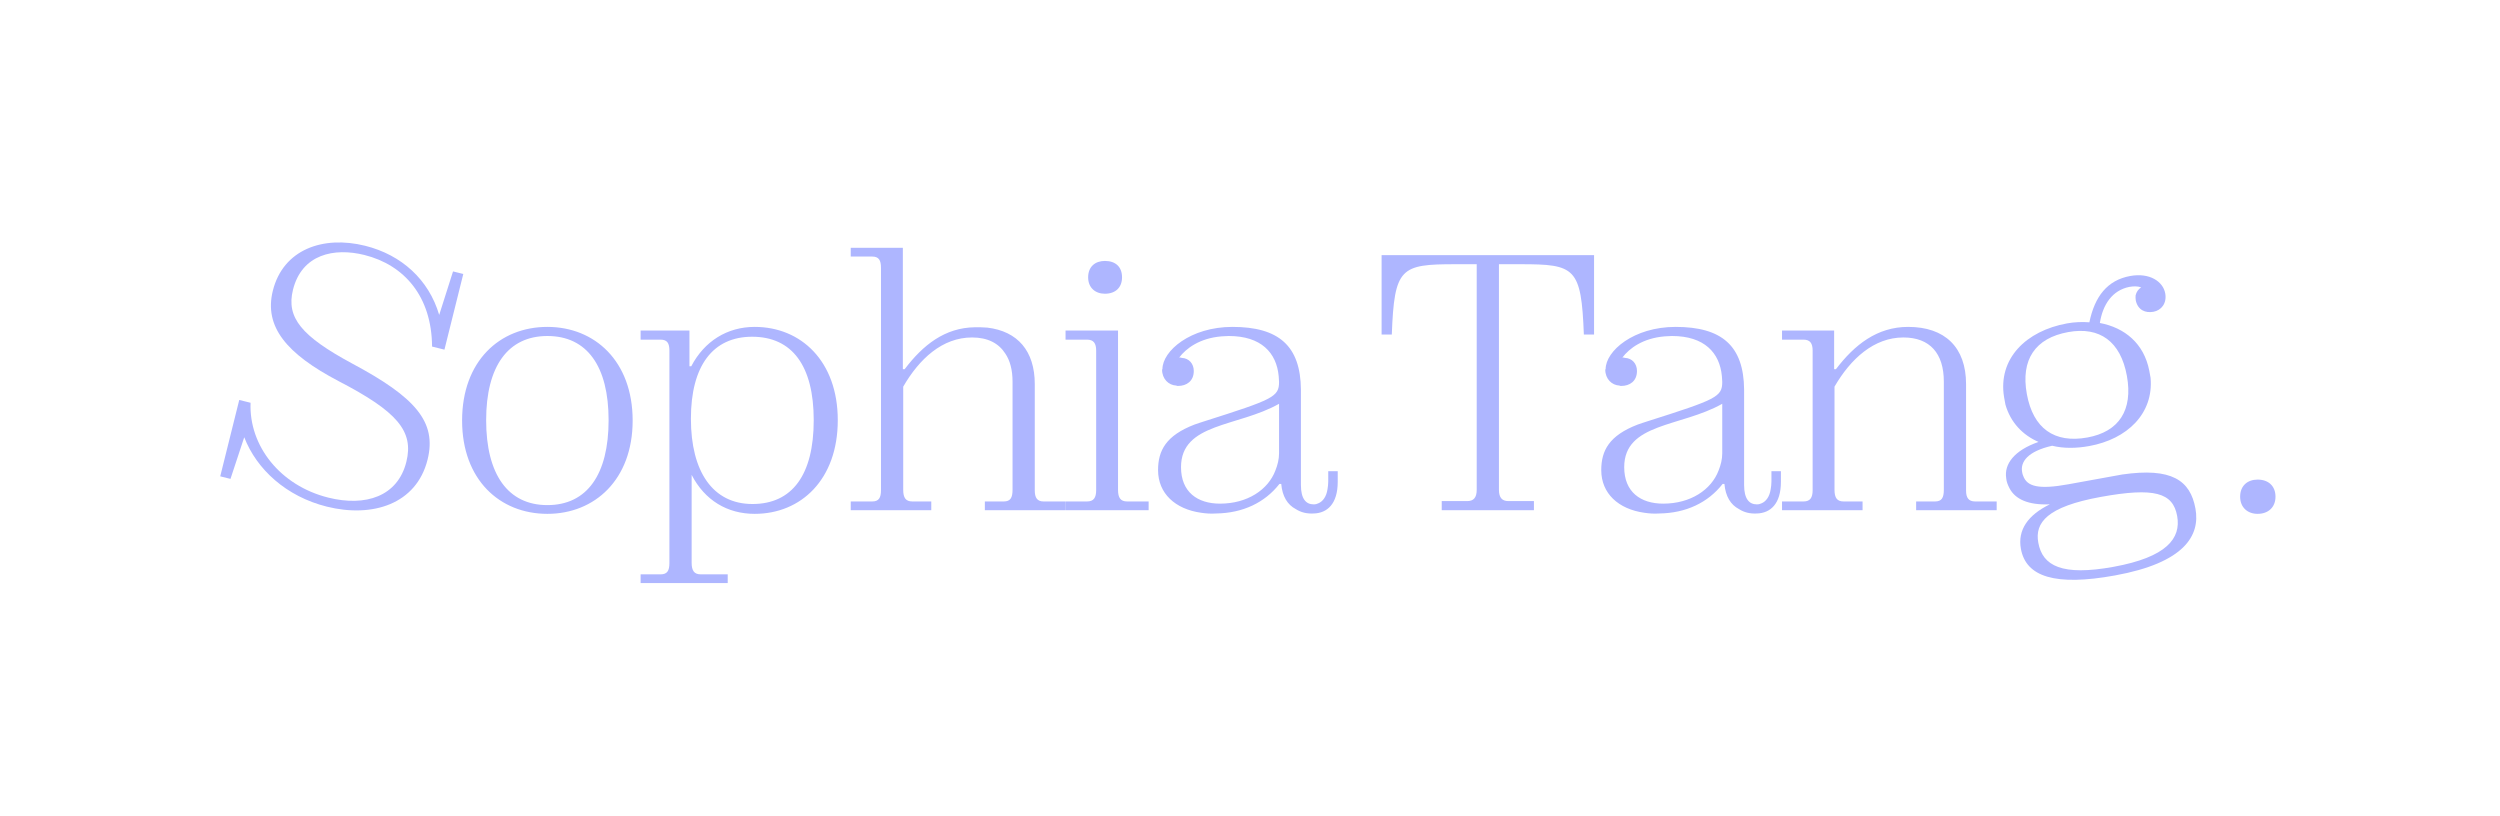 <svg width="343" height="112" viewBox="0 0 343 112" fill="none" xmlns="http://www.w3.org/2000/svg">
<g filter="url(#filter0_d_5_15)">
<path d="M58.663 63.059C59.956 57.868 56.981 54.499 48.294 49.863C41.391 46.134 39.242 43.589 40.197 39.756C41.417 34.856 45.867 33.955 49.991 34.982C55.474 36.347 59.237 40.685 59.279 47.549L60.977 47.972L63.563 37.589L62.156 37.239L60.258 43.207C58.834 38.369 55.096 34.965 50.099 33.72C44.325 32.283 38.846 34.216 37.432 39.892C36.2 44.841 39.344 48.561 46.453 52.29C54.485 56.454 56.804 59.144 55.752 63.365C54.568 68.12 50.143 69.543 45.049 68.274C38.45 66.631 34.141 61.178 34.378 55.26L32.825 54.873L30.215 65.353L31.622 65.703L33.509 59.99C35.199 64.378 39.264 68.122 44.844 69.511C51.103 71.07 57.14 69.173 58.663 63.059Z" fill="#AEB6FF"/>
</g>
<g filter="url(#filter1_d_5_15)">
<path d="M301.216 69.78C300.51 65.894 297.952 64.123 291.168 65.101L283.788 66.442C279.705 67.184 278.104 66.763 277.581 65.283C277.505 65.144 277.469 64.948 277.434 64.751C277.183 63.373 278.19 61.92 281.557 61.156C283.1 61.536 284.826 61.527 286.647 61.197C291.861 60.249 295.493 56.743 295.06 51.842L294.881 50.858C294.153 47.128 291.523 44.963 288.102 44.314C288.5 41.752 289.829 39.834 292.132 39.364C292.722 39.257 293.281 39.257 293.769 39.422C293.362 39.7 293.12 40.048 293.004 40.527C292.991 40.733 292.986 40.988 293.031 41.234C293.321 42.553 294.363 42.973 295.445 42.777C296.528 42.58 297.319 41.623 297.069 40.246C296.774 38.622 294.923 37.383 292.266 37.866C289.118 38.438 287.391 40.683 286.662 44.22C285.683 44.144 284.623 44.184 283.59 44.372C277.981 45.391 274.099 49.196 274.957 54.478L275.145 55.511C275.847 57.975 277.533 59.702 279.684 60.632C276.338 61.799 274.952 63.677 275.251 65.605C275.291 66.106 275.47 66.531 275.707 66.996C276.485 68.48 278.265 69.326 281.239 69.192C278.251 70.65 276.793 72.693 277.267 75.3C277.964 79.138 281.962 80.444 290.178 78.951C299.721 77.217 301.886 73.47 301.216 69.78ZM278.083 54.062C277.225 49.34 279.229 46.384 283.755 45.562C288.084 44.775 290.951 46.846 291.809 51.569C292.667 56.291 290.712 59.238 286.383 60.025C281.857 60.847 278.941 58.785 278.083 54.062ZM289.963 77.771C282.928 79.049 280.236 77.658 279.655 74.46C279.155 71.705 280.841 69.519 288.22 68.178C295.599 66.837 298.126 67.597 298.707 70.795C299.261 73.845 297.293 76.439 289.963 77.771Z" fill="#AEB6FF"/>
</g>
<g filter="url(#filter2_d_5_15)">
<path d="M86.8 57.7C86.8 49.55 81.6 44.85 75.1 44.85C68.55 44.85 63.4 49.55 63.4 57.7C63.4 65.8 68.55 70.5 75.1 70.5C81.6 70.5 86.8 65.8 86.8 57.7ZM66.7 57.65C66.7 50.25 69.7 46.1 75.1 46.1C80.55 46.1 83.5 50.25 83.5 57.65C83.5 65.1 80.55 69.3 75.1 69.3C69.7 69.3 66.7 65.1 66.7 57.65ZM99.843 78.8H96.143C95.243 78.8 94.893 78.3 94.893 77.2V65.15C96.693 68.65 99.793 70.5 103.543 70.5C109.893 70.5 114.943 65.8 114.943 57.65C114.943 49.55 109.893 44.85 103.543 44.85C99.793 44.85 96.643 46.8 94.843 50.25H94.593V45.35H87.893V46.6H90.643C91.543 46.6 91.843 47.1 91.843 48.1V77.25C91.843 78.3 91.543 78.8 90.643 78.8H87.893V80H99.843V78.8ZM94.793 57.45C94.793 50.2 97.793 46.2 103.193 46.2C108.693 46.2 111.643 50.2 111.643 57.65C111.643 65.15 108.693 69.15 103.243 69.15C97.793 69.15 94.793 64.7 94.793 57.45ZM127.771 68.8H125.171C124.271 68.8 123.921 68.3 123.921 67.2V53.05C126.121 49.25 129.271 46.3 133.371 46.3C135.521 46.3 137.021 47.1 137.921 48.5C138.571 49.45 138.921 50.75 138.921 52.35V67.2C138.921 68.3 138.621 68.8 137.721 68.8H135.121V70H146.171V68.8H143.171C142.321 68.8 141.971 68.3 141.971 67.3V52.7C141.971 48.15 139.621 45.45 135.471 44.95C134.921 44.9 134.321 44.9 133.771 44.9C129.621 44.95 126.621 47.35 124.121 50.65H123.871V34H116.721V35.2H119.671C120.571 35.2 120.871 35.7 120.871 36.75V67.25C120.871 68.3 120.571 68.8 119.671 68.8H116.721V70H127.771V68.8ZM151.593 40.3C153.043 40.3 153.943 39.45 153.943 38.05C153.943 36.6 153.043 35.8 151.593 35.8C150.243 35.8 149.293 36.6 149.293 38.05C149.293 39.45 150.243 40.3 151.593 40.3ZM153.393 45.35H146.193V46.6H149.143C150.043 46.6 150.393 47.1 150.393 48.1V67.25C150.393 68.3 150.043 68.8 149.143 68.8H146.193V70H157.593V68.8H154.643C153.743 68.8 153.393 68.3 153.393 67.2V45.35ZM183.536 66.1V64.65H182.236V66.05C182.236 66.45 182.186 66.8 182.136 67.1C181.986 68.15 181.486 68.8 180.886 69.05C180.686 69.15 180.486 69.2 180.236 69.2C179.186 69.2 178.486 68.45 178.486 66.55V53.45C178.436 47.45 175.436 44.85 169.086 44.85C163.336 44.85 159.486 48.15 159.486 50.65L159.436 50.7C159.436 52 160.336 52.85 161.386 52.9C161.436 52.95 161.536 52.95 161.636 52.95C162.786 52.95 163.786 52.3 163.786 50.9C163.786 49.9 163.136 49.15 162.136 49.1C162.036 49.05 161.886 49.05 161.786 49.05C162.736 47.8 164.586 46.4 167.586 46.15C167.886 46.15 168.236 46.1 168.586 46.1C173.036 46.1 175.136 48.4 175.436 51.6C175.436 51.85 175.486 52.1 175.486 52.4C175.486 54.45 174.686 54.8 165.236 57.8C164.736 57.95 164.336 58.1 163.886 58.25C159.986 59.75 158.886 61.8 158.886 64.5C158.886 67.7 161.236 69.85 164.786 70.35C165.436 70.45 166.136 70.5 166.836 70.45C170.536 70.4 173.536 68.95 175.536 66.4H175.786C175.936 68.1 176.636 69.25 177.786 69.85C178.486 70.3 179.286 70.5 180.236 70.45C182.086 70.4 183.536 69.15 183.536 66.1ZM167.386 69.1C164.286 69.1 162.036 67.5 162.036 64.1C162.036 58 169.836 58.6 175.486 55.4V62.2C175.486 63 175.286 63.8 174.986 64.55C173.986 67.2 171.136 69.1 167.386 69.1ZM210.455 68.75H206.955C206.105 68.75 205.655 68.3 205.655 67.2V36.25H208.605C216.105 36.25 216.955 36.7 217.305 45.9H218.705V35H189.555V45.9H190.955C191.305 36.7 192.155 36.25 199.705 36.25H202.605V67.2C202.605 68.3 202.155 68.75 201.305 68.75H197.805V70H210.455V68.75ZM244.342 66.1V64.65H243.042V66.05C243.042 66.45 242.992 66.8 242.942 67.1C242.792 68.15 242.292 68.8 241.692 69.05C241.492 69.15 241.292 69.2 241.042 69.2C239.992 69.2 239.292 68.45 239.292 66.55V53.45C239.242 47.45 236.242 44.85 229.892 44.85C224.142 44.85 220.292 48.15 220.292 50.65L220.242 50.7C220.242 52 221.142 52.85 222.192 52.9C222.242 52.95 222.342 52.95 222.442 52.95C223.592 52.95 224.592 52.3 224.592 50.9C224.592 49.9 223.942 49.15 222.942 49.1C222.842 49.05 222.692 49.05 222.592 49.05C223.542 47.8 225.392 46.4 228.392 46.15C228.692 46.15 229.042 46.1 229.392 46.1C233.842 46.1 235.942 48.4 236.242 51.6C236.242 51.85 236.292 52.1 236.292 52.4C236.292 54.45 235.492 54.8 226.042 57.8C225.542 57.95 225.142 58.1 224.692 58.25C220.792 59.75 219.692 61.8 219.692 64.5C219.692 67.7 222.042 69.85 225.592 70.35C226.242 70.45 226.942 70.5 227.642 70.45C231.342 70.4 234.342 68.95 236.342 66.4H236.592C236.742 68.1 237.442 69.25 238.592 69.85C239.292 70.3 240.092 70.5 241.042 70.45C242.892 70.4 244.342 69.15 244.342 66.1ZM228.192 69.1C225.092 69.1 222.842 67.5 222.842 64.1C222.842 58 230.642 58.6 236.292 55.4V62.2C236.292 63 236.092 63.8 235.792 64.55C234.792 67.2 231.942 69.1 228.192 69.1ZM255.544 68.8H252.944C252.044 68.8 251.694 68.3 251.694 67.2V53.05C253.894 49.25 257.094 46.3 261.144 46.3C264.794 46.3 266.694 48.5 266.694 52.35V67.2C266.694 68.3 266.394 68.8 265.494 68.8H262.894V70H273.944V68.8H270.994C270.094 68.8 269.744 68.3 269.744 67.3V52.7C269.744 47.65 266.844 44.85 261.794 44.85C257.544 44.85 254.444 47.3 251.894 50.65H251.644V45.35H244.494V46.6H247.444C248.344 46.6 248.694 47.1 248.694 48.1V67.25C248.694 68.3 248.344 68.8 247.444 68.8H244.494V70H255.544V68.8ZM309.748 70.5C311.198 70.5 312.198 69.6 312.198 68.15C312.198 66.65 311.198 65.8 309.748 65.8C308.348 65.8 307.348 66.65 307.348 68.15C307.348 69.6 308.348 70.5 309.748 70.5Z" fill="#AEB6FF"/>
</g>
<defs>
<filter id="filter0_d_5_15" x="0.094" y="0.905" width="94.948" height="101.47" filterUnits="userSpaceOnUse" color-interpolation-filters="sRGB">
<feFlood flood-opacity="0" result="BackgroundImageFix"/>
<feColorMatrix in="SourceAlpha" type="matrix" values="0 0 0 0 0 0 0 0 0 0 0 0 0 0 0 0 0 0 127 0" result="hardAlpha"/>
<feOffset/>
<feGaussianBlur stdDeviation="15"/>
<feComposite in2="hardAlpha" operator="out"/>
<feColorMatrix type="matrix" values="0 0 0 0 0.681 0 0 0 0 0.713 0 0 0 0 1 0 0 0 1 0"/>
<feBlend mode="normal" in2="BackgroundImageFix" result="effect1_dropShadow_5_15"/>
<feBlend mode="normal" in="SourceGraphic" in2="effect1_dropShadow_5_15" result="shape"/>
</filter>
<filter id="filter1_d_5_15" x="240.867" y="7.097" width="92.79" height="104.062" filterUnits="userSpaceOnUse" color-interpolation-filters="sRGB">
<feFlood flood-opacity="0" result="BackgroundImageFix"/>
<feColorMatrix in="SourceAlpha" type="matrix" values="0 0 0 0 0 0 0 0 0 0 0 0 0 0 0 0 0 0 127 0" result="hardAlpha"/>
<feOffset/>
<feGaussianBlur stdDeviation="15"/>
<feComposite in2="hardAlpha" operator="out"/>
<feColorMatrix type="matrix" values="0 0 0 0 0.681 0 0 0 0 0.713 0 0 0 0 1 0 0 0 1 0"/>
<feBlend mode="normal" in2="BackgroundImageFix" result="effect1_dropShadow_5_15"/>
<feBlend mode="normal" in="SourceGraphic" in2="effect1_dropShadow_5_15" result="shape"/>
</filter>
<filter id="filter2_d_5_15" x="33.4" y="4" width="308.798" height="106" filterUnits="userSpaceOnUse" color-interpolation-filters="sRGB">
<feFlood flood-opacity="0" result="BackgroundImageFix"/>
<feColorMatrix in="SourceAlpha" type="matrix" values="0 0 0 0 0 0 0 0 0 0 0 0 0 0 0 0 0 0 127 0" result="hardAlpha"/>
<feOffset/>
<feGaussianBlur stdDeviation="15"/>
<feComposite in2="hardAlpha" operator="out"/>
<feColorMatrix type="matrix" values="0 0 0 0 0.681 0 0 0 0 0.713 0 0 0 0 1 0 0 0 1 0"/>
<feBlend mode="normal" in2="BackgroundImageFix" result="effect1_dropShadow_5_15"/>
<feBlend mode="normal" in="SourceGraphic" in2="effect1_dropShadow_5_15" result="shape"/>
</filter>
</defs>
</svg>
